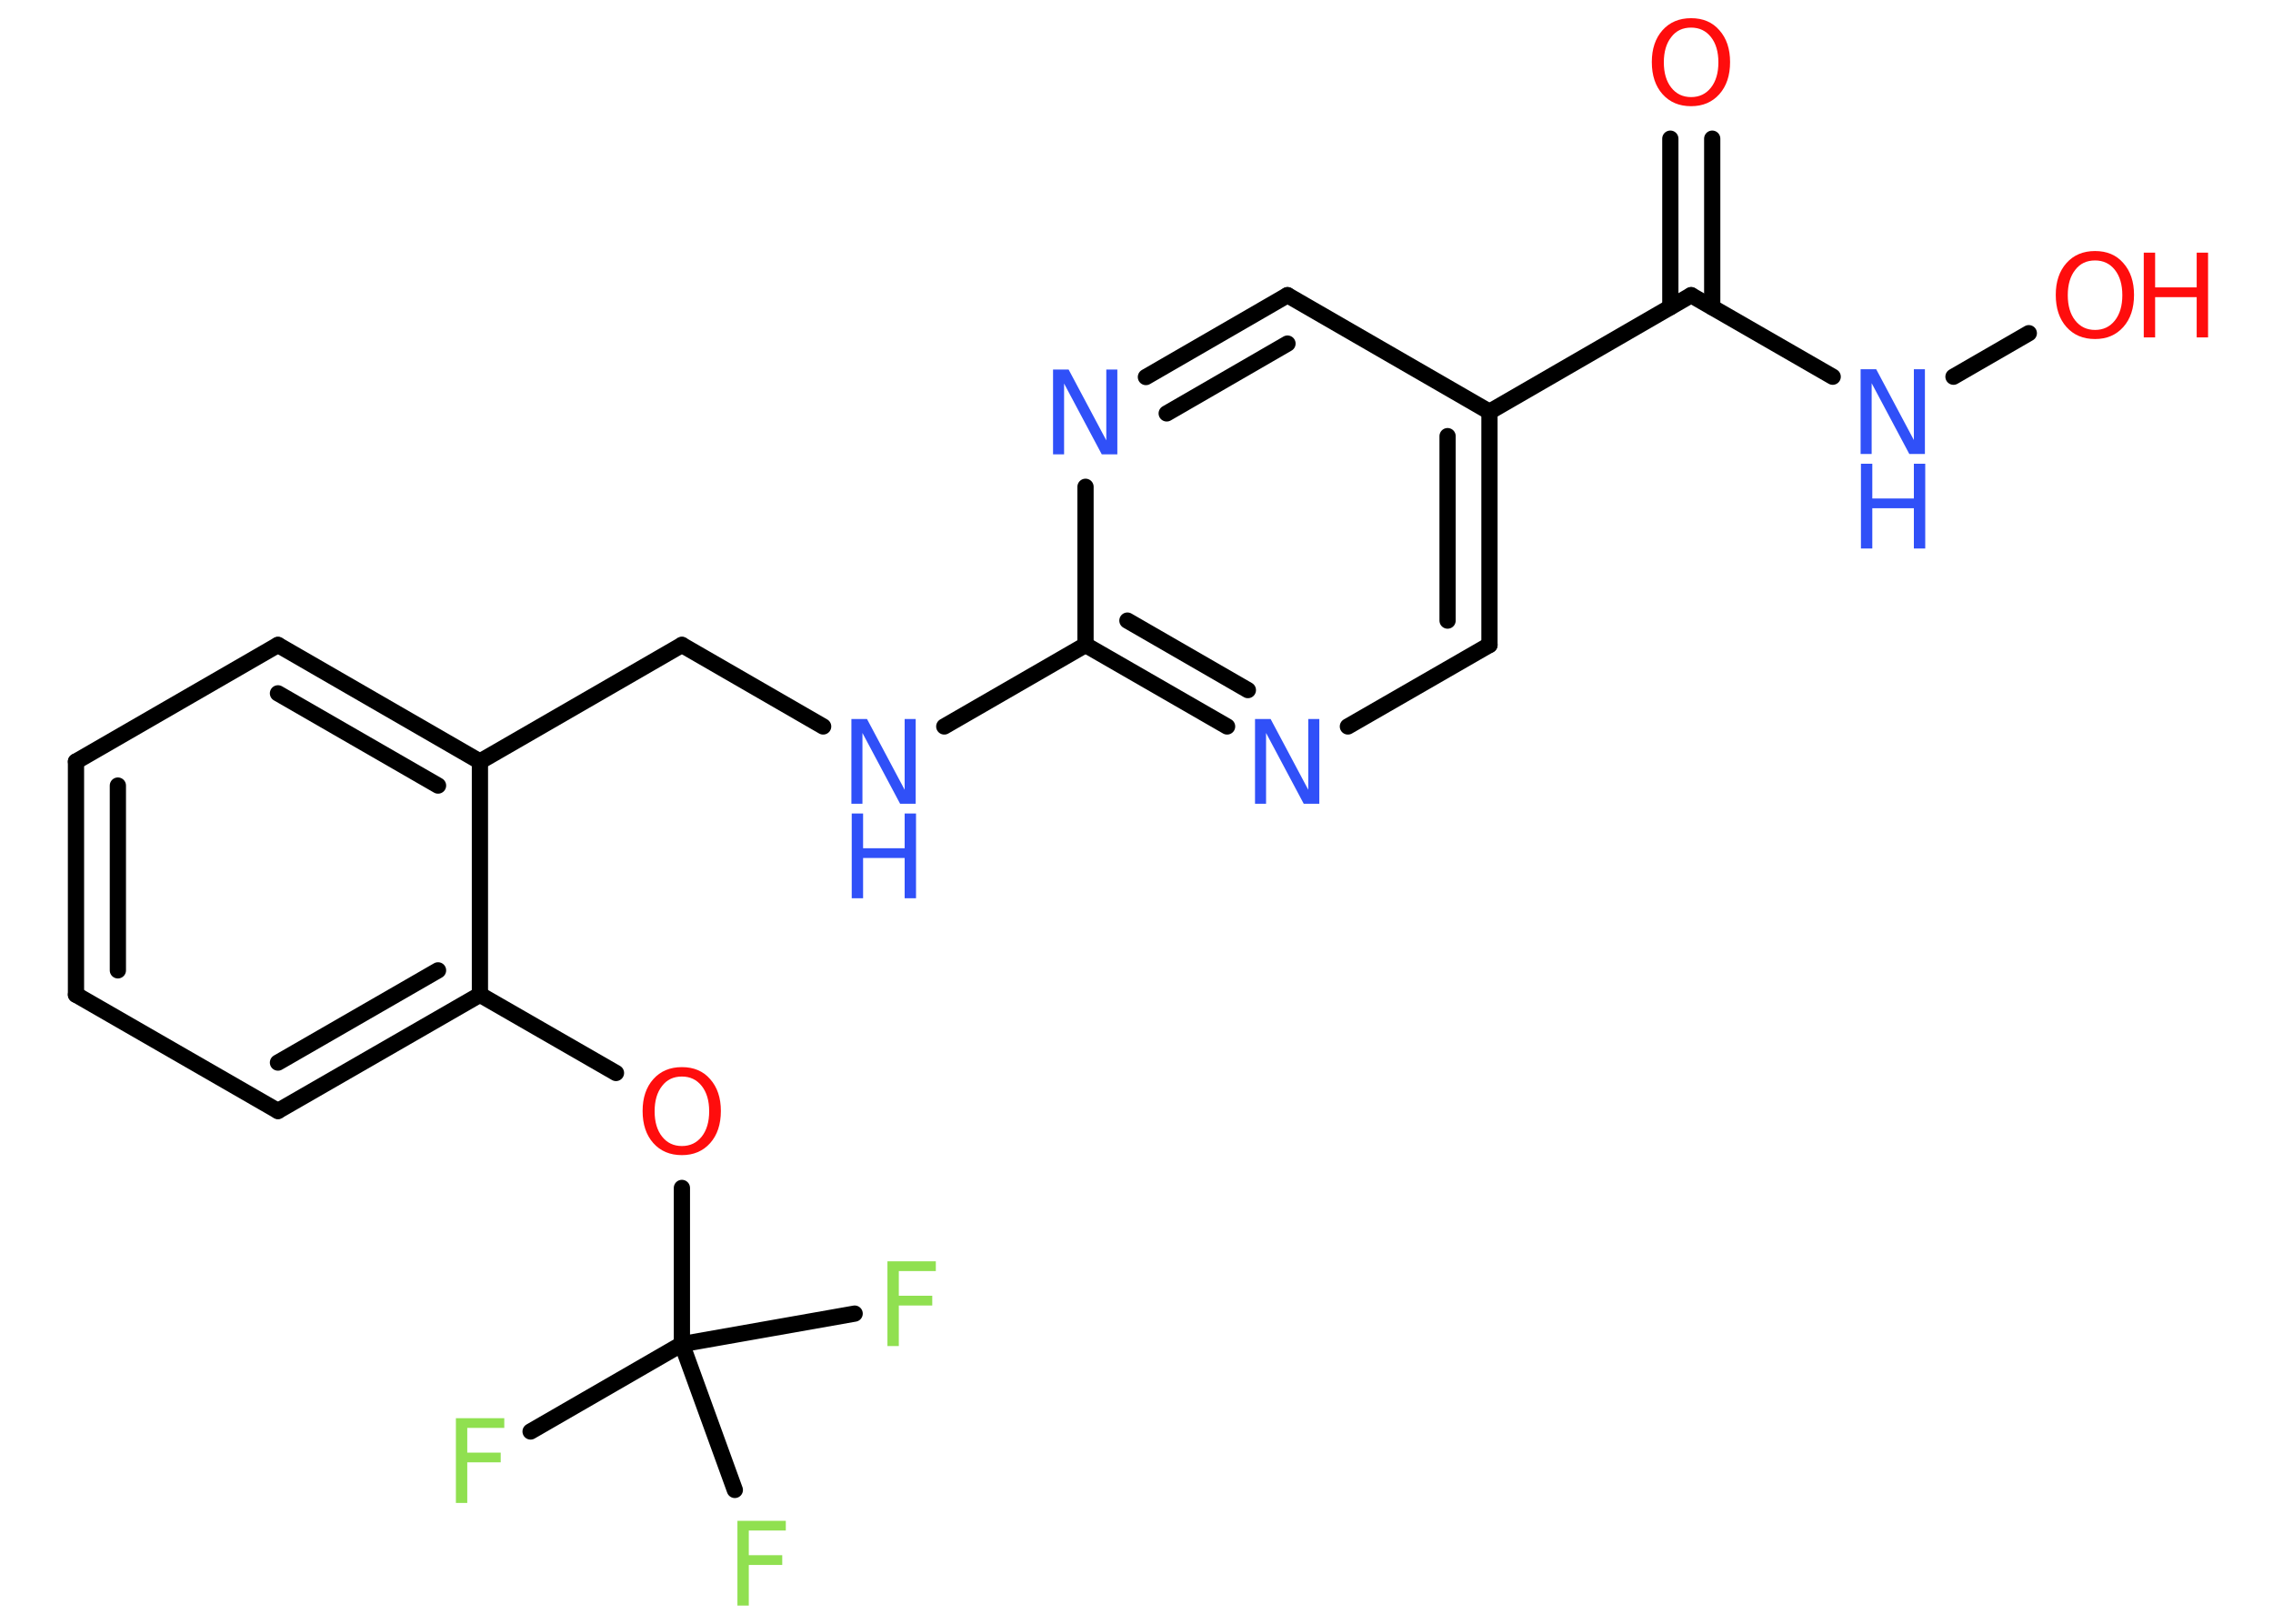 <?xml version='1.0' encoding='UTF-8'?>
<!DOCTYPE svg PUBLIC "-//W3C//DTD SVG 1.1//EN" "http://www.w3.org/Graphics/SVG/1.1/DTD/svg11.dtd">
<svg version='1.2' xmlns='http://www.w3.org/2000/svg' xmlns:xlink='http://www.w3.org/1999/xlink' width='70.0mm' height='50.0mm' viewBox='0 0 70.0 50.0'>
  <desc>Generated by the Chemistry Development Kit (http://github.com/cdk)</desc>
  <g stroke-linecap='round' stroke-linejoin='round' stroke='#000000' stroke-width='.5' fill='#3050F8'>
    <rect x='.0' y='.0' width='70.0' height='50.0' fill='#FFFFFF' stroke='none'/>
    <g id='mol1' class='mol'>
      <g id='mol1bnd1' class='bond'>
        <line x1='52.73' y1='4.27' x2='52.73' y2='9.46'/>
        <line x1='51.44' y1='4.27' x2='51.44' y2='9.46'/>
      </g>
      <line id='mol1bnd2' class='bond' x1='52.08' y1='9.09' x2='56.44' y2='11.6'/>
      <line id='mol1bnd3' class='bond' x1='60.16' y1='11.6' x2='62.48' y2='10.26'/>
      <line id='mol1bnd4' class='bond' x1='52.08' y1='9.09' x2='45.87' y2='12.68'/>
      <g id='mol1bnd5' class='bond'>
        <line x1='45.87' y1='19.86' x2='45.87' y2='12.68'/>
        <line x1='44.58' y1='19.11' x2='44.58' y2='13.43'/>
      </g>
      <line id='mol1bnd6' class='bond' x1='45.87' y1='19.86' x2='41.51' y2='22.37'/>
      <g id='mol1bnd7' class='bond'>
        <line x1='33.43' y1='19.86' x2='37.79' y2='22.37'/>
        <line x1='34.72' y1='19.11' x2='38.43' y2='21.25'/>
      </g>
      <line id='mol1bnd8' class='bond' x1='33.43' y1='19.86' x2='29.08' y2='22.37'/>
      <line id='mol1bnd9' class='bond' x1='25.35' y1='22.37' x2='21.0' y2='19.86'/>
      <line id='mol1bnd10' class='bond' x1='21.0' y1='19.86' x2='14.78' y2='23.45'/>
      <g id='mol1bnd11' class='bond'>
        <line x1='14.78' y1='23.45' x2='8.56' y2='19.86'/>
        <line x1='13.49' y1='24.19' x2='8.56' y2='21.35'/>
      </g>
      <line id='mol1bnd12' class='bond' x1='8.56' y1='19.86' x2='2.34' y2='23.45'/>
      <g id='mol1bnd13' class='bond'>
        <line x1='2.34' y1='23.45' x2='2.34' y2='30.63'/>
        <line x1='3.63' y1='24.19' x2='3.63' y2='29.88'/>
      </g>
      <line id='mol1bnd14' class='bond' x1='2.34' y1='30.63' x2='8.56' y2='34.21'/>
      <g id='mol1bnd15' class='bond'>
        <line x1='8.56' y1='34.21' x2='14.78' y2='30.63'/>
        <line x1='8.56' y1='32.72' x2='13.49' y2='29.88'/>
      </g>
      <line id='mol1bnd16' class='bond' x1='14.78' y1='23.45' x2='14.78' y2='30.63'/>
      <line id='mol1bnd17' class='bond' x1='14.78' y1='30.63' x2='18.97' y2='33.04'/>
      <line id='mol1bnd18' class='bond' x1='21.0' y1='36.58' x2='21.0' y2='41.39'/>
      <line id='mol1bnd19' class='bond' x1='21.0' y1='41.39' x2='16.34' y2='44.08'/>
      <line id='mol1bnd20' class='bond' x1='21.0' y1='41.39' x2='22.63' y2='45.88'/>
      <line id='mol1bnd21' class='bond' x1='21.0' y1='41.39' x2='26.32' y2='40.45'/>
      <line id='mol1bnd22' class='bond' x1='33.43' y1='19.86' x2='33.43' y2='14.99'/>
      <g id='mol1bnd23' class='bond'>
        <line x1='39.65' y1='9.09' x2='35.29' y2='11.61'/>
        <line x1='39.65' y1='10.58' x2='35.93' y2='12.73'/>
      </g>
      <line id='mol1bnd24' class='bond' x1='45.87' y1='12.68' x2='39.65' y2='9.09'/>
      <path id='mol1atm1' class='atom' d='M52.08 .85q-.39 .0 -.61 .29q-.23 .29 -.23 .78q.0 .49 .23 .78q.23 .29 .61 .29q.38 .0 .61 -.29q.23 -.29 .23 -.78q.0 -.49 -.23 -.78q-.23 -.29 -.61 -.29zM52.08 .56q.55 .0 .87 .37q.33 .37 .33 .98q.0 .62 -.33 .99q-.33 .37 -.87 .37q-.55 .0 -.88 -.37q-.33 -.37 -.33 -.99q.0 -.61 .33 -.98q.33 -.37 .88 -.37z' stroke='none' fill='#FF0D0D'/>
      <g id='mol1atm3' class='atom'>
        <path d='M57.31 11.37h.47l1.16 2.18v-2.18h.34v2.61h-.48l-1.16 -2.18v2.18h-.34v-2.61z' stroke='none'/>
        <path d='M57.31 14.28h.35v1.07h1.28v-1.07h.35v2.61h-.35v-1.24h-1.28v1.24h-.35v-2.61z' stroke='none'/>
      </g>
      <g id='mol1atm4' class='atom'>
        <path d='M64.52 8.02q-.39 .0 -.61 .29q-.23 .29 -.23 .78q.0 .49 .23 .78q.23 .29 .61 .29q.38 .0 .61 -.29q.23 -.29 .23 -.78q.0 -.49 -.23 -.78q-.23 -.29 -.61 -.29zM64.52 7.73q.55 .0 .87 .37q.33 .37 .33 .98q.0 .62 -.33 .99q-.33 .37 -.87 .37q-.55 .0 -.88 -.37q-.33 -.37 -.33 -.99q.0 -.61 .33 -.98q.33 -.37 .88 -.37z' stroke='none' fill='#FF0D0D'/>
        <path d='M66.02 7.78h.35v1.07h1.28v-1.07h.35v2.61h-.35v-1.24h-1.28v1.24h-.35v-2.61z' stroke='none' fill='#FF0D0D'/>
      </g>
      <path id='mol1atm7' class='atom' d='M38.66 22.14h.47l1.16 2.18v-2.18h.34v2.61h-.48l-1.16 -2.18v2.18h-.34v-2.61z' stroke='none'/>
      <g id='mol1atm9' class='atom'>
        <path d='M26.23 22.14h.47l1.16 2.18v-2.18h.34v2.61h-.48l-1.16 -2.18v2.18h-.34v-2.61z' stroke='none'/>
        <path d='M26.23 25.05h.35v1.07h1.28v-1.07h.35v2.61h-.35v-1.24h-1.28v1.24h-.35v-2.61z' stroke='none'/>
      </g>
      <path id='mol1atm17' class='atom' d='M21.0 33.15q-.39 .0 -.61 .29q-.23 .29 -.23 .78q.0 .49 .23 .78q.23 .29 .61 .29q.38 .0 .61 -.29q.23 -.29 .23 -.78q.0 -.49 -.23 -.78q-.23 -.29 -.61 -.29zM21.0 32.86q.55 .0 .87 .37q.33 .37 .33 .98q.0 .62 -.33 .99q-.33 .37 -.87 .37q-.55 .0 -.88 -.37q-.33 -.37 -.33 -.99q.0 -.61 .33 -.98q.33 -.37 .88 -.37z' stroke='none' fill='#FF0D0D'/>
      <path id='mol1atm19' class='atom' d='M14.03 43.67h1.5v.3h-1.14v.76h1.03v.3h-1.03v1.25h-.35v-2.61z' stroke='none' fill='#90E050'/>
      <path id='mol1atm20' class='atom' d='M22.7 46.83h1.5v.3h-1.14v.76h1.03v.3h-1.03v1.25h-.35v-2.61z' stroke='none' fill='#90E050'/>
      <path id='mol1atm21' class='atom' d='M27.32 38.84h1.5v.3h-1.14v.76h1.03v.3h-1.03v1.25h-.35v-2.61z' stroke='none' fill='#90E050'/>
      <path id='mol1atm22' class='atom' d='M32.44 11.38h.47l1.16 2.18v-2.18h.34v2.61h-.48l-1.16 -2.18v2.18h-.34v-2.61z' stroke='none'/>
    </g>
  </g>
</svg>
